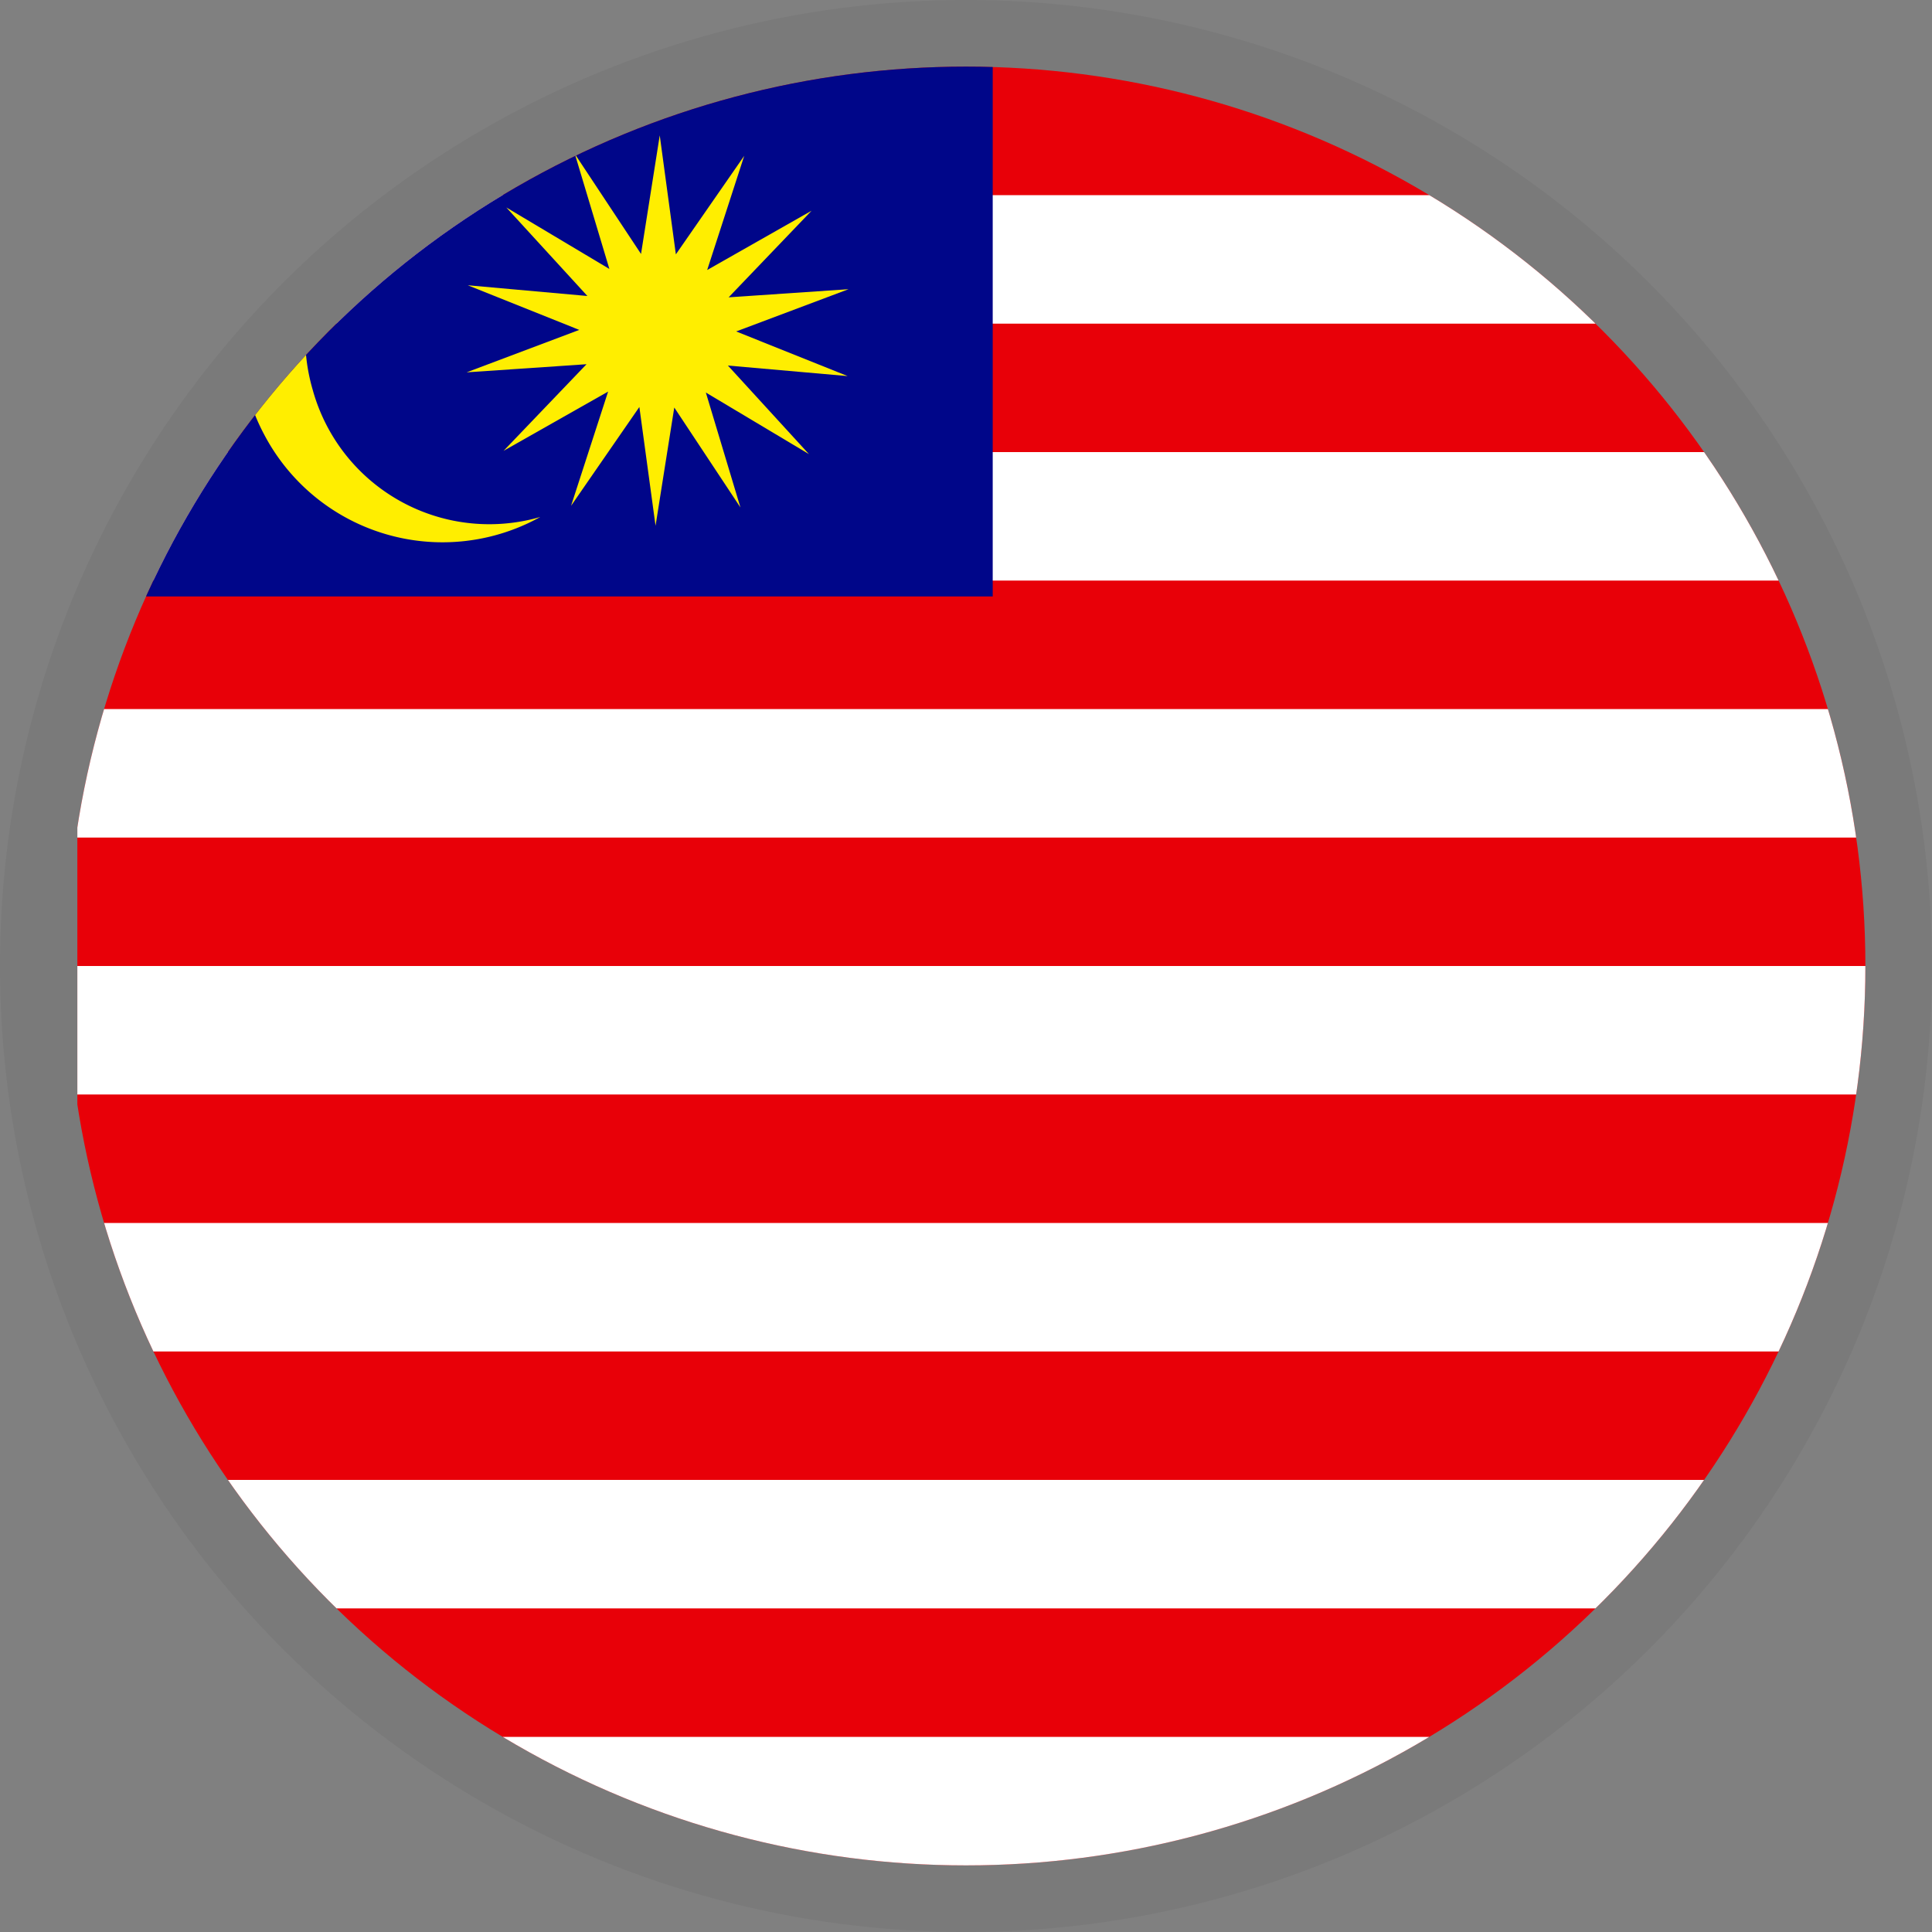 <svg xmlns="http://www.w3.org/2000/svg" xmlns:xlink="http://www.w3.org/1999/xlink" width="29" height="29" viewBox="0 0 29 29">
  <rect x="0" y="0" width="29" height="29" fill="#808080" stroke="none"/>
  <defs>
    <clipPath id="clip-path">
      <ellipse id="Ellipse_8" data-name="Ellipse 8" cx="13.5" cy="13.5" rx="13.5" ry="13.5" fill="#fff" stroke="#707070" stroke-width="1"/>
    </clipPath>
  </defs>
  <g id="MYR" transform="translate(-268 -449)">
    <circle id="Ellipse_49" data-name="Ellipse 49" cx="14.5" cy="14.5" r="14.5" transform="translate(268 449)" opacity="0.05"/>
    <g id="Mask_Group_6" data-name="Mask Group 6" transform="translate(269 450)" clip-path="url(#clip-path)">
      <g id="mys" transform="translate(0.11)">
        <rect id="rect149" width="36" height="27" transform="translate(0.051)" fill="#e80008"/>
        <rect id="rect299" width="36" height="1.929" transform="translate(0.051 1.929)" fill="#fff"/>
        <rect id="rect300" width="36" height="1.929" transform="translate(0.051 5.786)" fill="#fff"/>
        <rect id="rect301" width="36" height="1.929" transform="translate(0.051 9.643)" fill="#fff"/>
        <rect id="rect302" width="36" height="1.929" transform="translate(0.051 13.5)" fill="#fff"/>
        <rect id="rect303" width="36" height="1.929" transform="translate(0.051 17.357)" fill="#fff"/>
        <rect id="rect304" width="36" height="1.929" transform="translate(0.051 21.214)" fill="#fff"/>
        <rect id="rect305" width="36" height="1.929" transform="translate(0.051 25.071)" fill="#fff"/>
        <rect id="rect298" width="13.791" height="7.953" fill="#000689"/>
        <g id="g4518" transform="translate(0 0.433)">
          <path id="path297" d="M7,6.327A3.024,3.024,0,0,1,2.861,5.1,3.093,3.093,0,0,1,4.1.926,2.9,2.9,0,0,1,6.937.908,2.719,2.719,0,0,0,5.458.939a2.815,2.815,0,0,0-1.874,3.48A2.75,2.75,0,0,0,7,6.327Z" fill="#fe0" fill-rule="evenodd"/>
          <path id="polygon291" d="M8.556,3.761l1.567-.89-1.245,1.3,1.8-.122-1.687.634,1.673.67L8.867,5.195l1.216,1.329L8.536,5.6l.519,1.725-.993-1.5L7.781,7.6h0L7.538,5.817,6.513,7.3l.556-1.714L5.5,6.475l1.245-1.3-1.8.122L6.636,4.66,4.963,3.99l1.795.161L5.541,2.822l1.547.923L6.57,2.02l.993,1.5.281-1.78.242,1.786L9.112,2.047Z" transform="translate(0.949 -1.141)" fill="#fe0" fill-rule="evenodd"/>
        </g>
      </g>
    </g>
  </g>
</svg>
